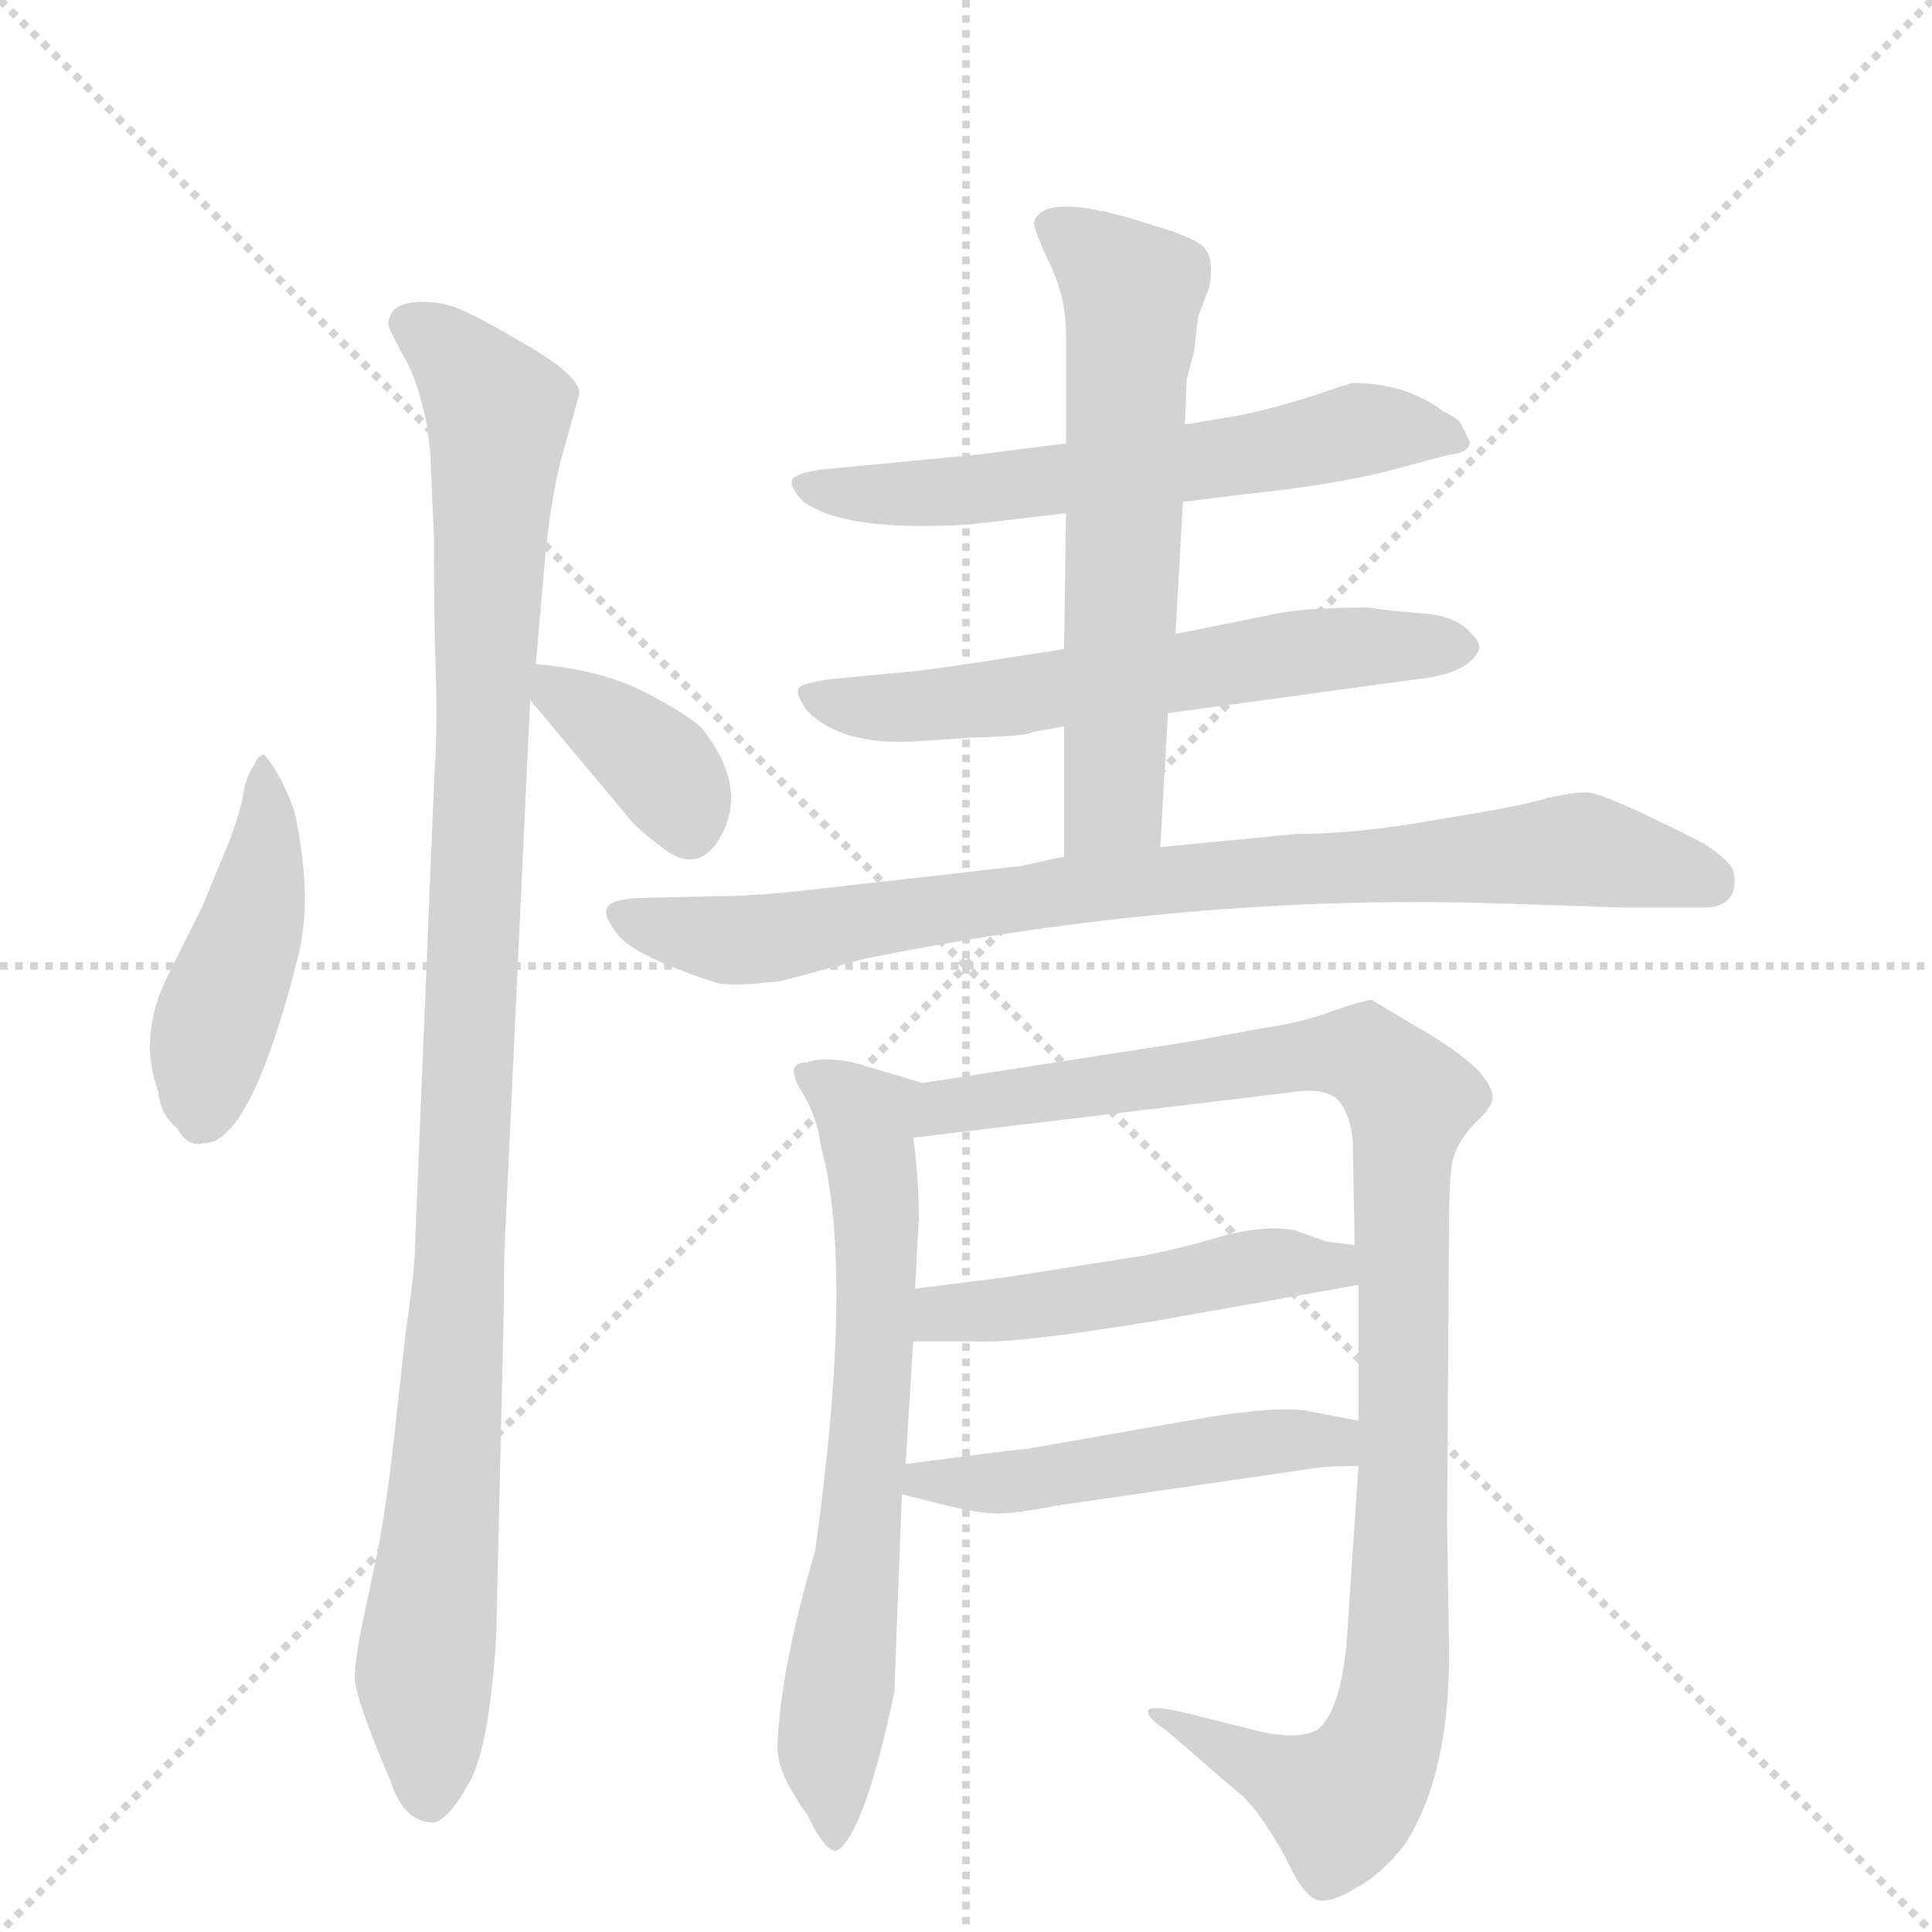 <svg version="1.1" viewBox="0 0 1024 1024" xmlns="http://www.w3.org/2000/svg">
  <g stroke="lightgray" stroke-dasharray="1,1" stroke-width="1" transform="scale(4, 4)">
    <line x1="0" y1="0" x2="256" y2="256"></line>
    <line x1="256" y1="0" x2="0" y2="256"></line>
    <line x1="128" y1="0" x2="128" y2="256"></line>
    <line x1="0" y1="128" x2="256" y2="128"></line>
  </g>
  <g transform="scale(1, -1) translate(0, -848)">
    <style type="text/css">
      
        @keyframes keyframes0 {
          from {
            stroke: blue;
            stroke-dashoffset: 449;
            stroke-width: 128;
          }
          59% {
            animation-timing-function: step-end;
            stroke: blue;
            stroke-dashoffset: 0;
            stroke-width: 128;
          }
          to {
            stroke: black;
            stroke-width: 1024;
          }
        }
        #make-me-a-hanzi-animation-0 {
          animation: keyframes0 0.615s both;
          animation-delay: 0s;
          animation-timing-function: linear;
        }
      
        @keyframes keyframes1 {
          from {
            stroke: blue;
            stroke-dashoffset: 1059;
            stroke-width: 128;
          }
          78% {
            animation-timing-function: step-end;
            stroke: blue;
            stroke-dashoffset: 0;
            stroke-width: 128;
          }
          to {
            stroke: black;
            stroke-width: 1024;
          }
        }
        #make-me-a-hanzi-animation-1 {
          animation: keyframes1 1.112s both;
          animation-delay: 0.615s;
          animation-timing-function: linear;
        }
      
        @keyframes keyframes2 {
          from {
            stroke: blue;
            stroke-dashoffset: 369;
            stroke-width: 128;
          }
          55% {
            animation-timing-function: step-end;
            stroke: blue;
            stroke-dashoffset: 0;
            stroke-width: 128;
          }
          to {
            stroke: black;
            stroke-width: 1024;
          }
        }
        #make-me-a-hanzi-animation-2 {
          animation: keyframes2 0.55s both;
          animation-delay: 1.727s;
          animation-timing-function: linear;
        }
      
        @keyframes keyframes3 {
          from {
            stroke: blue;
            stroke-dashoffset: 600;
            stroke-width: 128;
          }
          66% {
            animation-timing-function: step-end;
            stroke: blue;
            stroke-dashoffset: 0;
            stroke-width: 128;
          }
          to {
            stroke: black;
            stroke-width: 1024;
          }
        }
        #make-me-a-hanzi-animation-3 {
          animation: keyframes3 0.738s both;
          animation-delay: 2.278s;
          animation-timing-function: linear;
        }
      
        @keyframes keyframes4 {
          from {
            stroke: blue;
            stroke-dashoffset: 604;
            stroke-width: 128;
          }
          66% {
            animation-timing-function: step-end;
            stroke: blue;
            stroke-dashoffset: 0;
            stroke-width: 128;
          }
          to {
            stroke: black;
            stroke-width: 1024;
          }
        }
        #make-me-a-hanzi-animation-4 {
          animation: keyframes4 0.742s both;
          animation-delay: 3.016s;
          animation-timing-function: linear;
        }
      
        @keyframes keyframes5 {
          from {
            stroke: blue;
            stroke-dashoffset: 612;
            stroke-width: 128;
          }
          67% {
            animation-timing-function: step-end;
            stroke: blue;
            stroke-dashoffset: 0;
            stroke-width: 128;
          }
          to {
            stroke: black;
            stroke-width: 1024;
          }
        }
        #make-me-a-hanzi-animation-5 {
          animation: keyframes5 0.748s both;
          animation-delay: 3.757s;
          animation-timing-function: linear;
        }
      
        @keyframes keyframes6 {
          from {
            stroke: blue;
            stroke-dashoffset: 840;
            stroke-width: 128;
          }
          73% {
            animation-timing-function: step-end;
            stroke: blue;
            stroke-dashoffset: 0;
            stroke-width: 128;
          }
          to {
            stroke: black;
            stroke-width: 1024;
          }
        }
        #make-me-a-hanzi-animation-6 {
          animation: keyframes6 0.934s both;
          animation-delay: 4.505s;
          animation-timing-function: linear;
        }
      
        @keyframes keyframes7 {
          from {
            stroke: blue;
            stroke-dashoffset: 670;
            stroke-width: 128;
          }
          69% {
            animation-timing-function: step-end;
            stroke: blue;
            stroke-dashoffset: 0;
            stroke-width: 128;
          }
          to {
            stroke: black;
            stroke-width: 1024;
          }
        }
        #make-me-a-hanzi-animation-7 {
          animation: keyframes7 0.795s both;
          animation-delay: 5.439s;
          animation-timing-function: linear;
        }
      
        @keyframes keyframes8 {
          from {
            stroke: blue;
            stroke-dashoffset: 1008;
            stroke-width: 128;
          }
          77% {
            animation-timing-function: step-end;
            stroke: blue;
            stroke-dashoffset: 0;
            stroke-width: 128;
          }
          to {
            stroke: black;
            stroke-width: 1024;
          }
        }
        #make-me-a-hanzi-animation-8 {
          animation: keyframes8 1.07s both;
          animation-delay: 6.234s;
          animation-timing-function: linear;
        }
      
        @keyframes keyframes9 {
          from {
            stroke: blue;
            stroke-dashoffset: 485;
            stroke-width: 128;
          }
          61% {
            animation-timing-function: step-end;
            stroke: blue;
            stroke-dashoffset: 0;
            stroke-width: 128;
          }
          to {
            stroke: black;
            stroke-width: 1024;
          }
        }
        #make-me-a-hanzi-animation-9 {
          animation: keyframes9 0.645s both;
          animation-delay: 7.305s;
          animation-timing-function: linear;
        }
      
        @keyframes keyframes10 {
          from {
            stroke: blue;
            stroke-dashoffset: 492;
            stroke-width: 128;
          }
          62% {
            animation-timing-function: step-end;
            stroke: blue;
            stroke-dashoffset: 0;
            stroke-width: 128;
          }
          to {
            stroke: black;
            stroke-width: 1024;
          }
        }
        #make-me-a-hanzi-animation-10 {
          animation: keyframes10 0.65s both;
          animation-delay: 7.949s;
          animation-timing-function: linear;
        }
      
    </style>
    
      <path d="M 140 448 Q 137 448 135 443 Q 131 438 129 428 Q 128 418 119 396 L 107 367 L 89 331 Q 73 299 84 269 Q 85 257 94 250 Q 99 240 108 242 Q 133 242 158 341 Q 166 373 156 418 Q 149 438 140 448 Z" fill="lightgray"></path>
    
      <path d="M 228 609 L 230 563 Q 230 517 231 490 Q 232 462 230 432 L 220 188 Q 220 176 215 142 L 209 87 Q 205 51 200 25 L 193 -8 Q 188 -31 188 -42 Q 189 -54 207 -96 Q 214 -118 230 -118 Q 238 -116 248 -98 Q 259 -81 263 -20 L 267 154 Q 267 184 268 199 L 281 477 L 284 496 L 289 553 Q 292 583 297 603 L 307 639 Q 308 648 281 664 Q 254 680 244 684 Q 235 688 224 688 Q 214 688 209 684 Q 205 679 206 675 Q 208 670 214 659 Q 221 648 226 624 L 228 609 Z" fill="lightgray"></path>
    
      <path d="M 281 477 L 332 416 Q 336 410 352 398 Q 368 386 379 400 Q 399 428 372 462 Q 365 469 342 481 Q 319 493 284 496 C 263 498 263 498 281 477 Z" fill="lightgray"></path>
    
      <path d="M 627 582 L 659 586 Q 709 591 742 600 L 768 607 Q 779 608 779 614 L 774 624 Q 773 626 765 630 Q 745 645 717 645 L 710 643 Q 676 631 652 627 L 628 623 L 565 613 L 518 607 L 434 599 Q 422 597 420 594 Q 418 590 426 582 Q 448 566 514 570 L 565 576 L 627 582 Z" fill="lightgray"></path>
    
      <path d="M 619 470 L 751 488 Q 779 491 784 504 Q 785 508 777 515 Q 769 522 753 523 Q 739 524 725 526 Q 689 526 673 522 L 623 512 L 564 504 L 519 497 Q 487 492 471 491 L 440 488 Q 425 486 423 483 Q 422 479 428 471 Q 446 453 484 455 L 515 457 Q 546 458 547 460 L 564 463 L 619 470 Z" fill="lightgray"></path>
    
      <path d="M 615 399 L 619 470 L 623 512 L 627 582 L 628 623 L 629 647 L 633 662 L 635 680 L 641 696 Q 644 712 637 718 Q 630 723 613 728 Q 553 748 548 730 Q 548 726 556 709 Q 565 691 565 671 L 565 613 L 565 576 L 564 504 L 564 463 L 564 394 C 564 364 613 369 615 399 Z" fill="lightgray"></path>
    
      <path d="M 799 369 L 860 367 L 904 367 Q 914 367 918 374 Q 921 381 918 388 Q 915 393 903 401 Q 850 428 841 428 Q 833 428 820 425 Q 808 421 764 414 Q 721 406 687 406 L 615 399 L 564 394 L 541 389 L 426 376 Q 399 373 379 373 L 338 372 Q 323 371 322 367 Q 319 363 328 352 Q 337 341 380 327 Q 389 325 414 328 L 459 340 Q 633 375 799 369 Z" fill="lightgray"></path>
    
      <path d="M 432 26 Q 414 -35 412 -77 Q 412 -88 419 -100 Q 426 -112 428 -114 Q 439 -137 445 -132 Q 459 -120 474 -49 L 478 56 L 480 72 L 484 137 L 485 165 L 487 202 Q 487 224 484 245 C 480 275 498 271 489 274 L 452 285 Q 436 288 428 285 Q 416 285 424 271 Q 433 257 435 241 Q 453 175 432 26 Z" fill="lightgray"></path>
    
      <path d="M 720 71 L 714 -19 Q 711 -59 698 -69 Q 686 -75 661 -68 L 629 -60 Q 613 -56 609 -58 Q 606 -61 618 -69 L 655 -101 Q 662 -106 670 -118 Q 679 -131 685 -144 Q 692 -157 698 -159 Q 705 -161 718 -153 Q 732 -146 745 -129 Q 769 -91 768 -24 L 767 40 L 768 198 Q 768 224 770 233 Q 772 242 781 252 Q 791 261 791 266 Q 792 270 785 279 Q 778 287 759 299 L 727 318 Q 723 318 706 312 Q 690 306 669 303 L 631 296 L 489 274 C 459 269 454 241 484 245 L 684 269 Q 704 272 710 264 Q 716 256 717 243 L 718 188 L 720 167 L 720 95 L 720 71 Z" fill="lightgray"></path>
    
      <path d="M 484 137 L 518 137 Q 540 136 613 148 L 720 167 C 750 172 748 184 718 188 L 703 190 L 686 196 Q 669 199 645 192 Q 621 185 603 182 L 533 171 L 485 165 C 455 161 454 137 484 137 Z" fill="lightgray"></path>
    
      <path d="M 478 56 L 502 50 Q 519 46 526 46 Q 534 45 560 50 L 698 70 Q 705 71 720 71 C 750 71 749 89 720 95 L 694 100 Q 679 103 641 97 L 544 80 Q 540 80 480 72 C 450 68 449 63 478 56 Z" fill="lightgray"></path>
    
    
      <clipPath id="make-me-a-hanzi-clip-0">
        <path d="M 140 448 Q 137 448 135 443 Q 131 438 129 428 Q 128 418 119 396 L 107 367 L 89 331 Q 73 299 84 269 Q 85 257 94 250 Q 99 240 108 242 Q 133 242 158 341 Q 166 373 156 418 Q 149 438 140 448 Z"></path>
      </clipPath>
      <path clip-path="url(#make-me-a-hanzi-clip-0)" d="M 141 442 L 140 390 L 112 301 L 105 254" fill="none" id="make-me-a-hanzi-animation-0" stroke-dasharray="321 642" stroke-linecap="round"></path>
    
      <clipPath id="make-me-a-hanzi-clip-1">
        <path d="M 228 609 L 230 563 Q 230 517 231 490 Q 232 462 230 432 L 220 188 Q 220 176 215 142 L 209 87 Q 205 51 200 25 L 193 -8 Q 188 -31 188 -42 Q 189 -54 207 -96 Q 214 -118 230 -118 Q 238 -116 248 -98 Q 259 -81 263 -20 L 267 154 Q 267 184 268 199 L 281 477 L 284 496 L 289 553 Q 292 583 297 603 L 307 639 Q 308 648 281 664 Q 254 680 244 684 Q 235 688 224 688 Q 214 688 209 684 Q 205 679 206 675 Q 208 670 214 659 Q 221 648 226 624 L 228 609 Z"></path>
      </clipPath>
      <path clip-path="url(#make-me-a-hanzi-clip-1)" d="M 217 676 L 239 661 L 264 629 L 243 163 L 225 -33 L 227 -105" fill="none" id="make-me-a-hanzi-animation-1" stroke-dasharray="931 1862" stroke-linecap="round"></path>
    
      <clipPath id="make-me-a-hanzi-clip-2">
        <path d="M 281 477 L 332 416 Q 336 410 352 398 Q 368 386 379 400 Q 399 428 372 462 Q 365 469 342 481 Q 319 493 284 496 C 263 498 263 498 281 477 Z"></path>
      </clipPath>
      <path clip-path="url(#make-me-a-hanzi-clip-2)" d="M 292 490 L 296 479 L 317 469 L 353 438 L 365 410" fill="none" id="make-me-a-hanzi-animation-2" stroke-dasharray="241 482" stroke-linecap="round"></path>
    
      <clipPath id="make-me-a-hanzi-clip-3">
        <path d="M 627 582 L 659 586 Q 709 591 742 600 L 768 607 Q 779 608 779 614 L 774 624 Q 773 626 765 630 Q 745 645 717 645 L 710 643 Q 676 631 652 627 L 628 623 L 565 613 L 518 607 L 434 599 Q 422 597 420 594 Q 418 590 426 582 Q 448 566 514 570 L 565 576 L 627 582 Z"></path>
      </clipPath>
      <path clip-path="url(#make-me-a-hanzi-clip-3)" d="M 429 591 L 503 586 L 719 620 L 770 616" fill="none" id="make-me-a-hanzi-animation-3" stroke-dasharray="472 944" stroke-linecap="round"></path>
    
      <clipPath id="make-me-a-hanzi-clip-4">
        <path d="M 619 470 L 751 488 Q 779 491 784 504 Q 785 508 777 515 Q 769 522 753 523 Q 739 524 725 526 Q 689 526 673 522 L 623 512 L 564 504 L 519 497 Q 487 492 471 491 L 440 488 Q 425 486 423 483 Q 422 479 428 471 Q 446 453 484 455 L 515 457 Q 546 458 547 460 L 564 463 L 619 470 Z"></path>
      </clipPath>
      <path clip-path="url(#make-me-a-hanzi-clip-4)" d="M 429 478 L 475 472 L 690 503 L 774 506" fill="none" id="make-me-a-hanzi-animation-4" stroke-dasharray="476 952" stroke-linecap="round"></path>
    
      <clipPath id="make-me-a-hanzi-clip-5">
        <path d="M 615 399 L 619 470 L 623 512 L 627 582 L 628 623 L 629 647 L 633 662 L 635 680 L 641 696 Q 644 712 637 718 Q 630 723 613 728 Q 553 748 548 730 Q 548 726 556 709 Q 565 691 565 671 L 565 613 L 565 576 L 564 504 L 564 463 L 564 394 C 564 364 613 369 615 399 Z"></path>
      </clipPath>
      <path clip-path="url(#make-me-a-hanzi-clip-5)" d="M 556 728 L 600 693 L 590 423 L 570 401" fill="none" id="make-me-a-hanzi-animation-5" stroke-dasharray="484 968" stroke-linecap="round"></path>
    
      <clipPath id="make-me-a-hanzi-clip-6">
        <path d="M 799 369 L 860 367 L 904 367 Q 914 367 918 374 Q 921 381 918 388 Q 915 393 903 401 Q 850 428 841 428 Q 833 428 820 425 Q 808 421 764 414 Q 721 406 687 406 L 615 399 L 564 394 L 541 389 L 426 376 Q 399 373 379 373 L 338 372 Q 323 371 322 367 Q 319 363 328 352 Q 337 341 380 327 Q 389 325 414 328 L 459 340 Q 633 375 799 369 Z"></path>
      </clipPath>
      <path clip-path="url(#make-me-a-hanzi-clip-6)" d="M 328 364 L 393 350 L 585 379 L 831 398 L 906 381" fill="none" id="make-me-a-hanzi-animation-6" stroke-dasharray="712 1424" stroke-linecap="round"></path>
    
      <clipPath id="make-me-a-hanzi-clip-7">
        <path d="M 432 26 Q 414 -35 412 -77 Q 412 -88 419 -100 Q 426 -112 428 -114 Q 439 -137 445 -132 Q 459 -120 474 -49 L 478 56 L 480 72 L 484 137 L 485 165 L 487 202 Q 487 224 484 245 C 480 275 498 271 489 274 L 452 285 Q 436 288 428 285 Q 416 285 424 271 Q 433 257 435 241 Q 453 175 432 26 Z"></path>
      </clipPath>
      <path clip-path="url(#make-me-a-hanzi-clip-7)" d="M 435 276 L 459 255 L 465 197 L 460 80 L 439 -79 L 443 -125" fill="none" id="make-me-a-hanzi-animation-7" stroke-dasharray="542 1084" stroke-linecap="round"></path>
    
      <clipPath id="make-me-a-hanzi-clip-8">
        <path d="M 720 71 L 714 -19 Q 711 -59 698 -69 Q 686 -75 661 -68 L 629 -60 Q 613 -56 609 -58 Q 606 -61 618 -69 L 655 -101 Q 662 -106 670 -118 Q 679 -131 685 -144 Q 692 -157 698 -159 Q 705 -161 718 -153 Q 732 -146 745 -129 Q 769 -91 768 -24 L 767 40 L 768 198 Q 768 224 770 233 Q 772 242 781 252 Q 791 261 791 266 Q 792 270 785 279 Q 778 287 759 299 L 727 318 Q 723 318 706 312 Q 690 306 669 303 L 631 296 L 489 274 C 459 269 454 241 484 245 L 684 269 Q 704 272 710 264 Q 716 256 717 243 L 718 188 L 720 167 L 720 95 L 720 71 Z"></path>
      </clipPath>
      <path clip-path="url(#make-me-a-hanzi-clip-8)" d="M 491 251 L 501 262 L 707 290 L 729 285 L 748 265 L 743 237 L 742 -5 L 732 -77 L 711 -107 L 622 -62" fill="none" id="make-me-a-hanzi-animation-8" stroke-dasharray="880 1760" stroke-linecap="round"></path>
    
      <clipPath id="make-me-a-hanzi-clip-9">
        <path d="M 484 137 L 518 137 Q 540 136 613 148 L 720 167 C 750 172 748 184 718 188 L 703 190 L 686 196 Q 669 199 645 192 Q 621 185 603 182 L 533 171 L 485 165 C 455 161 454 137 484 137 Z"></path>
      </clipPath>
      <path clip-path="url(#make-me-a-hanzi-clip-9)" d="M 490 144 L 505 153 L 599 162 L 669 178 L 706 177 L 711 171" fill="none" id="make-me-a-hanzi-animation-9" stroke-dasharray="357 714" stroke-linecap="round"></path>
    
      <clipPath id="make-me-a-hanzi-clip-10">
        <path d="M 478 56 L 502 50 Q 519 46 526 46 Q 534 45 560 50 L 698 70 Q 705 71 720 71 C 750 71 749 89 720 95 L 694 100 Q 679 103 641 97 L 544 80 Q 540 80 480 72 C 450 68 449 63 478 56 Z"></path>
      </clipPath>
      <path clip-path="url(#make-me-a-hanzi-clip-10)" d="M 485 59 L 492 66 L 550 64 L 679 85 L 707 84 L 713 77" fill="none" id="make-me-a-hanzi-animation-10" stroke-dasharray="364 728" stroke-linecap="round"></path>
    
  </g>
</svg>